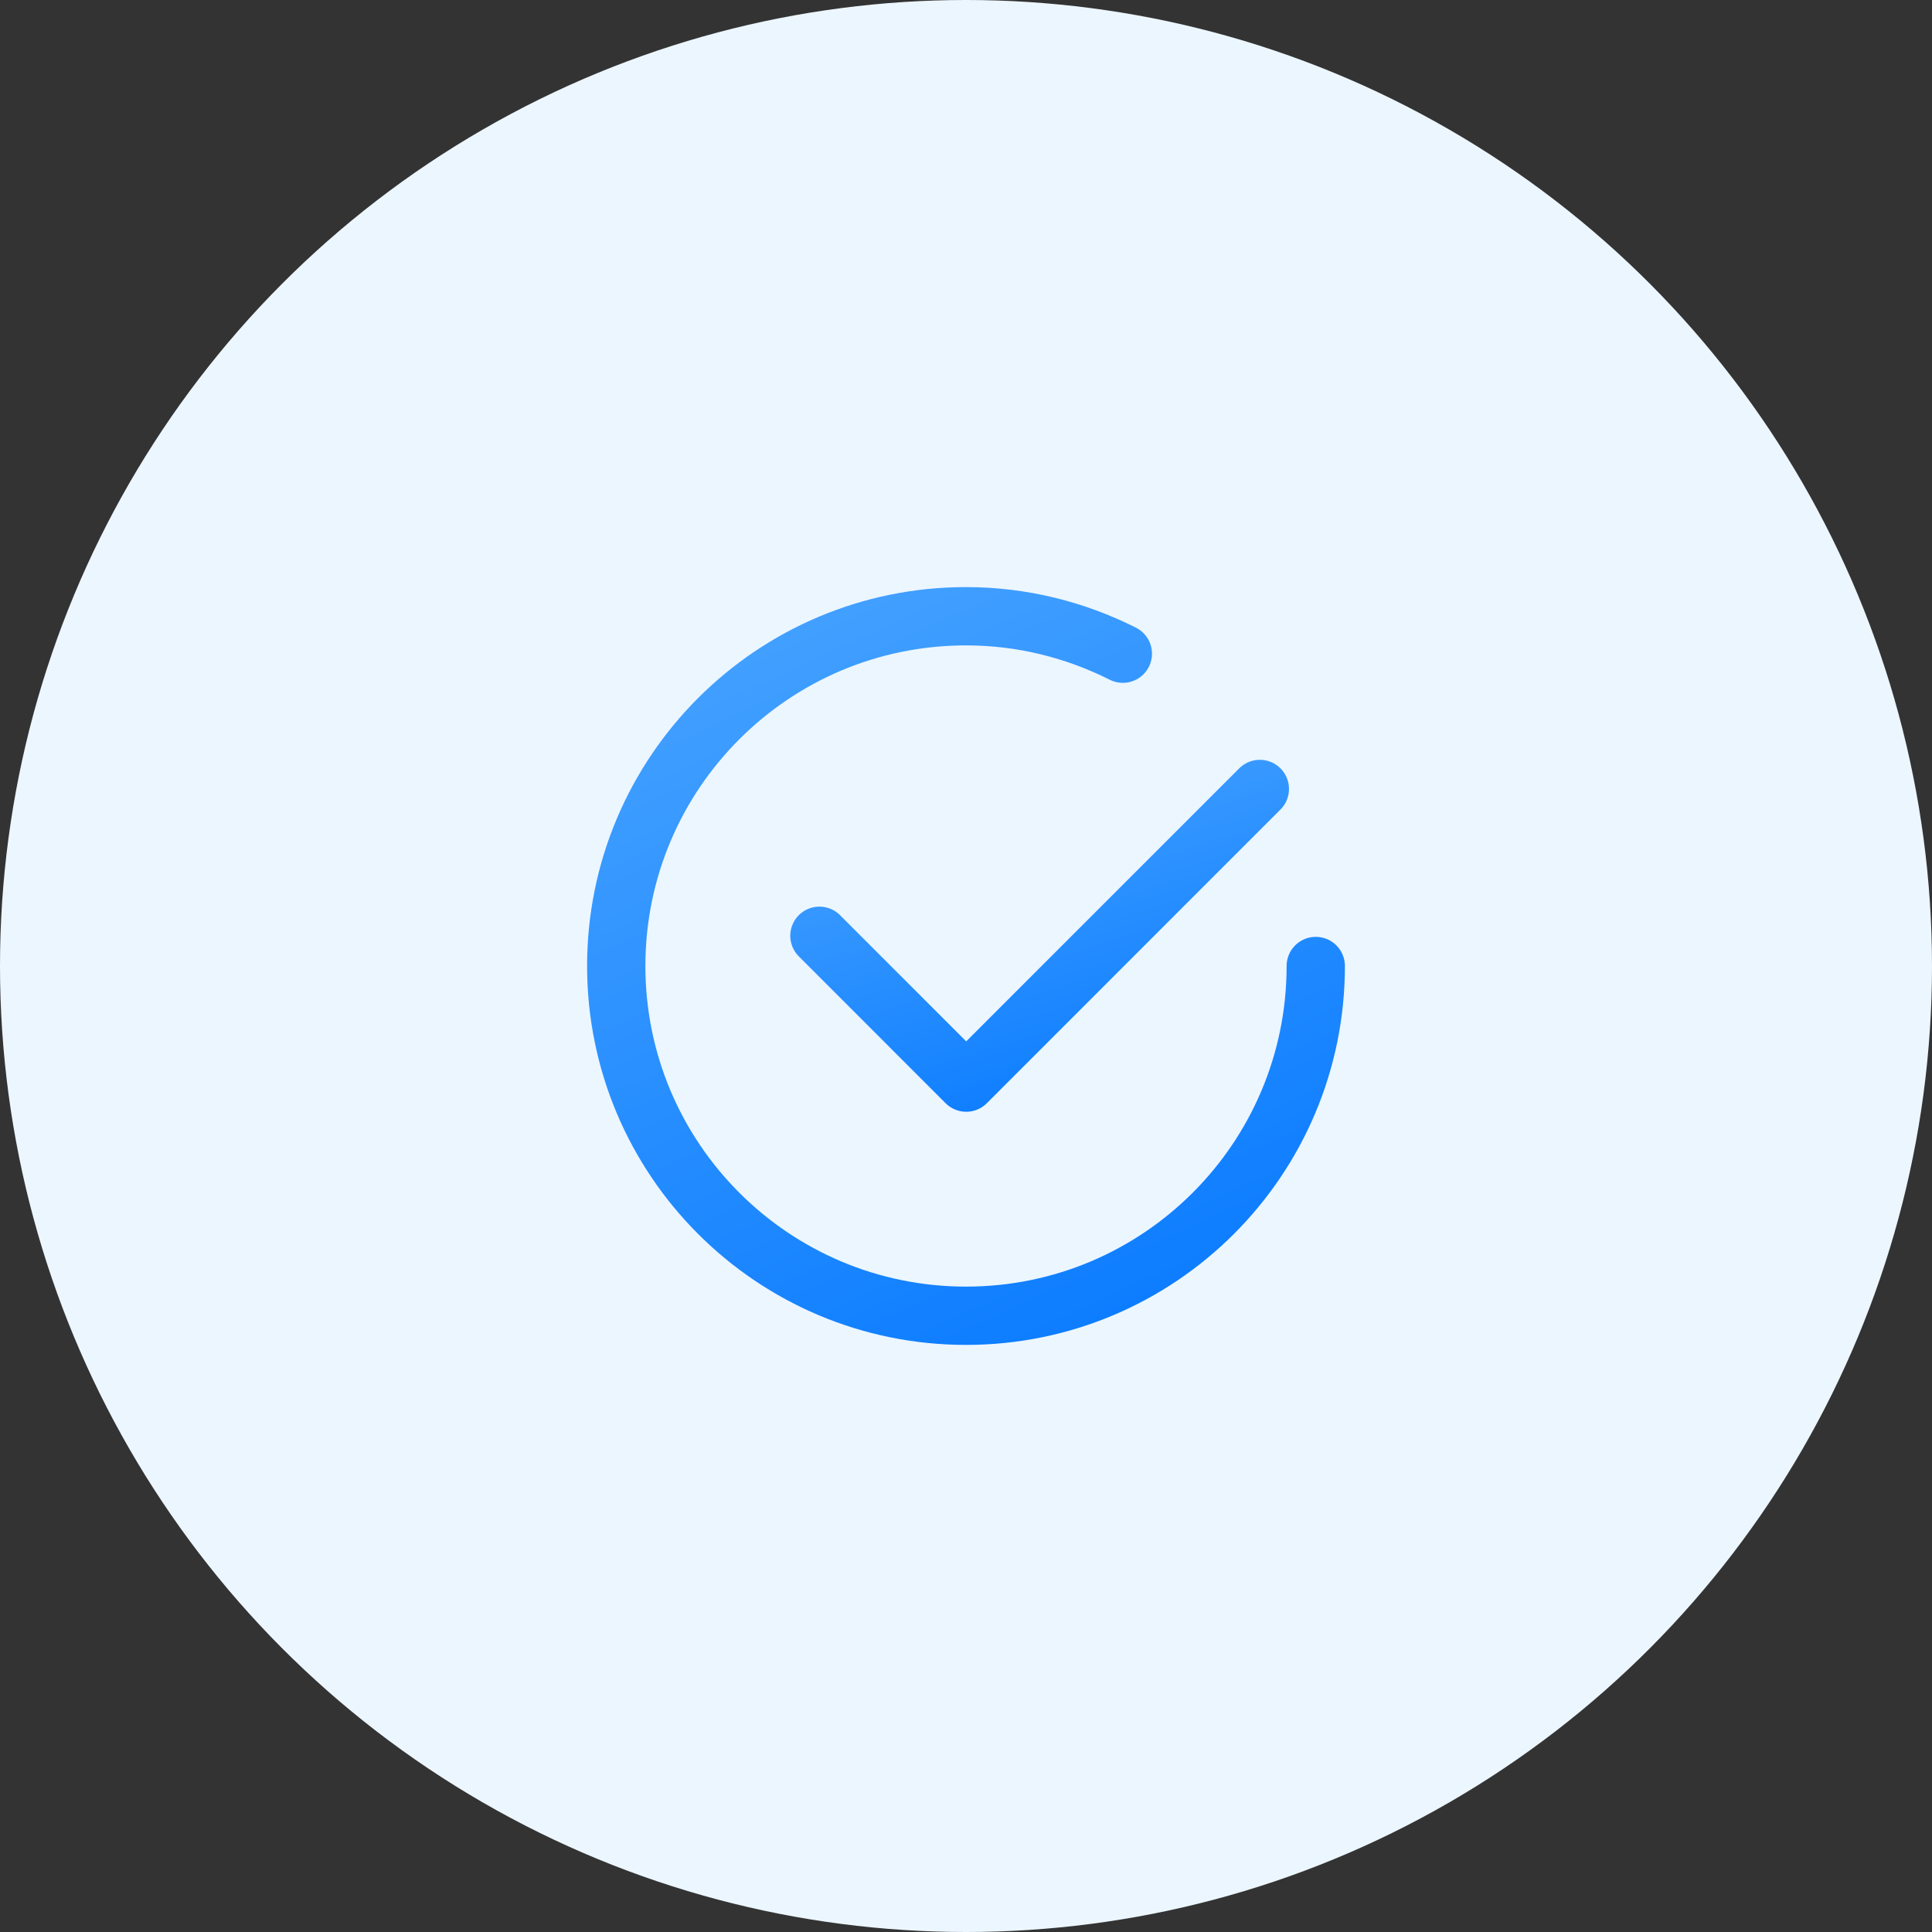<svg width="116" height="116" viewBox="0 0 116 116" fill="none" xmlns="http://www.w3.org/2000/svg">
<rect x="0" y="0" width="116" height="116" fill="#333333" stroke="none"/>
<circle cx="58" cy="58" r="58" fill="#ECF6FF"/>
<path d="M75.642 47.37L58.012 65.001L49.199 56.185" stroke="url(#paint0_linear)" stroke-width="3.5" stroke-linecap="round" stroke-linejoin="round"/>
<path d="M79 58C79 69.599 69.599 79 58 79C46.401 79 37 69.599 37 58C37 46.401 46.401 37 58 37C61.39 37 64.582 37.824 67.417 39.249" stroke="url(#paint1_linear)" stroke-width="3.5" stroke-linecap="round" stroke-linejoin="round"/>
<defs>
<linearGradient id="paint0_linear" x1="55.479" y1="47.899" x2="61.98" y2="69.281" gradientUnits="userSpaceOnUse">
<stop stop-color="#419FFF"/>
<stop offset="1" stop-color="#0779FF"/>
</linearGradient>
<linearGradient id="paint1_linear" x1="46.975" y1="38.26" x2="67.981" y2="84.327" gradientUnits="userSpaceOnUse">
<stop stop-color="#419FFF"/>
<stop offset="1" stop-color="#0779FF"/>
</linearGradient>
</defs>
</svg>
